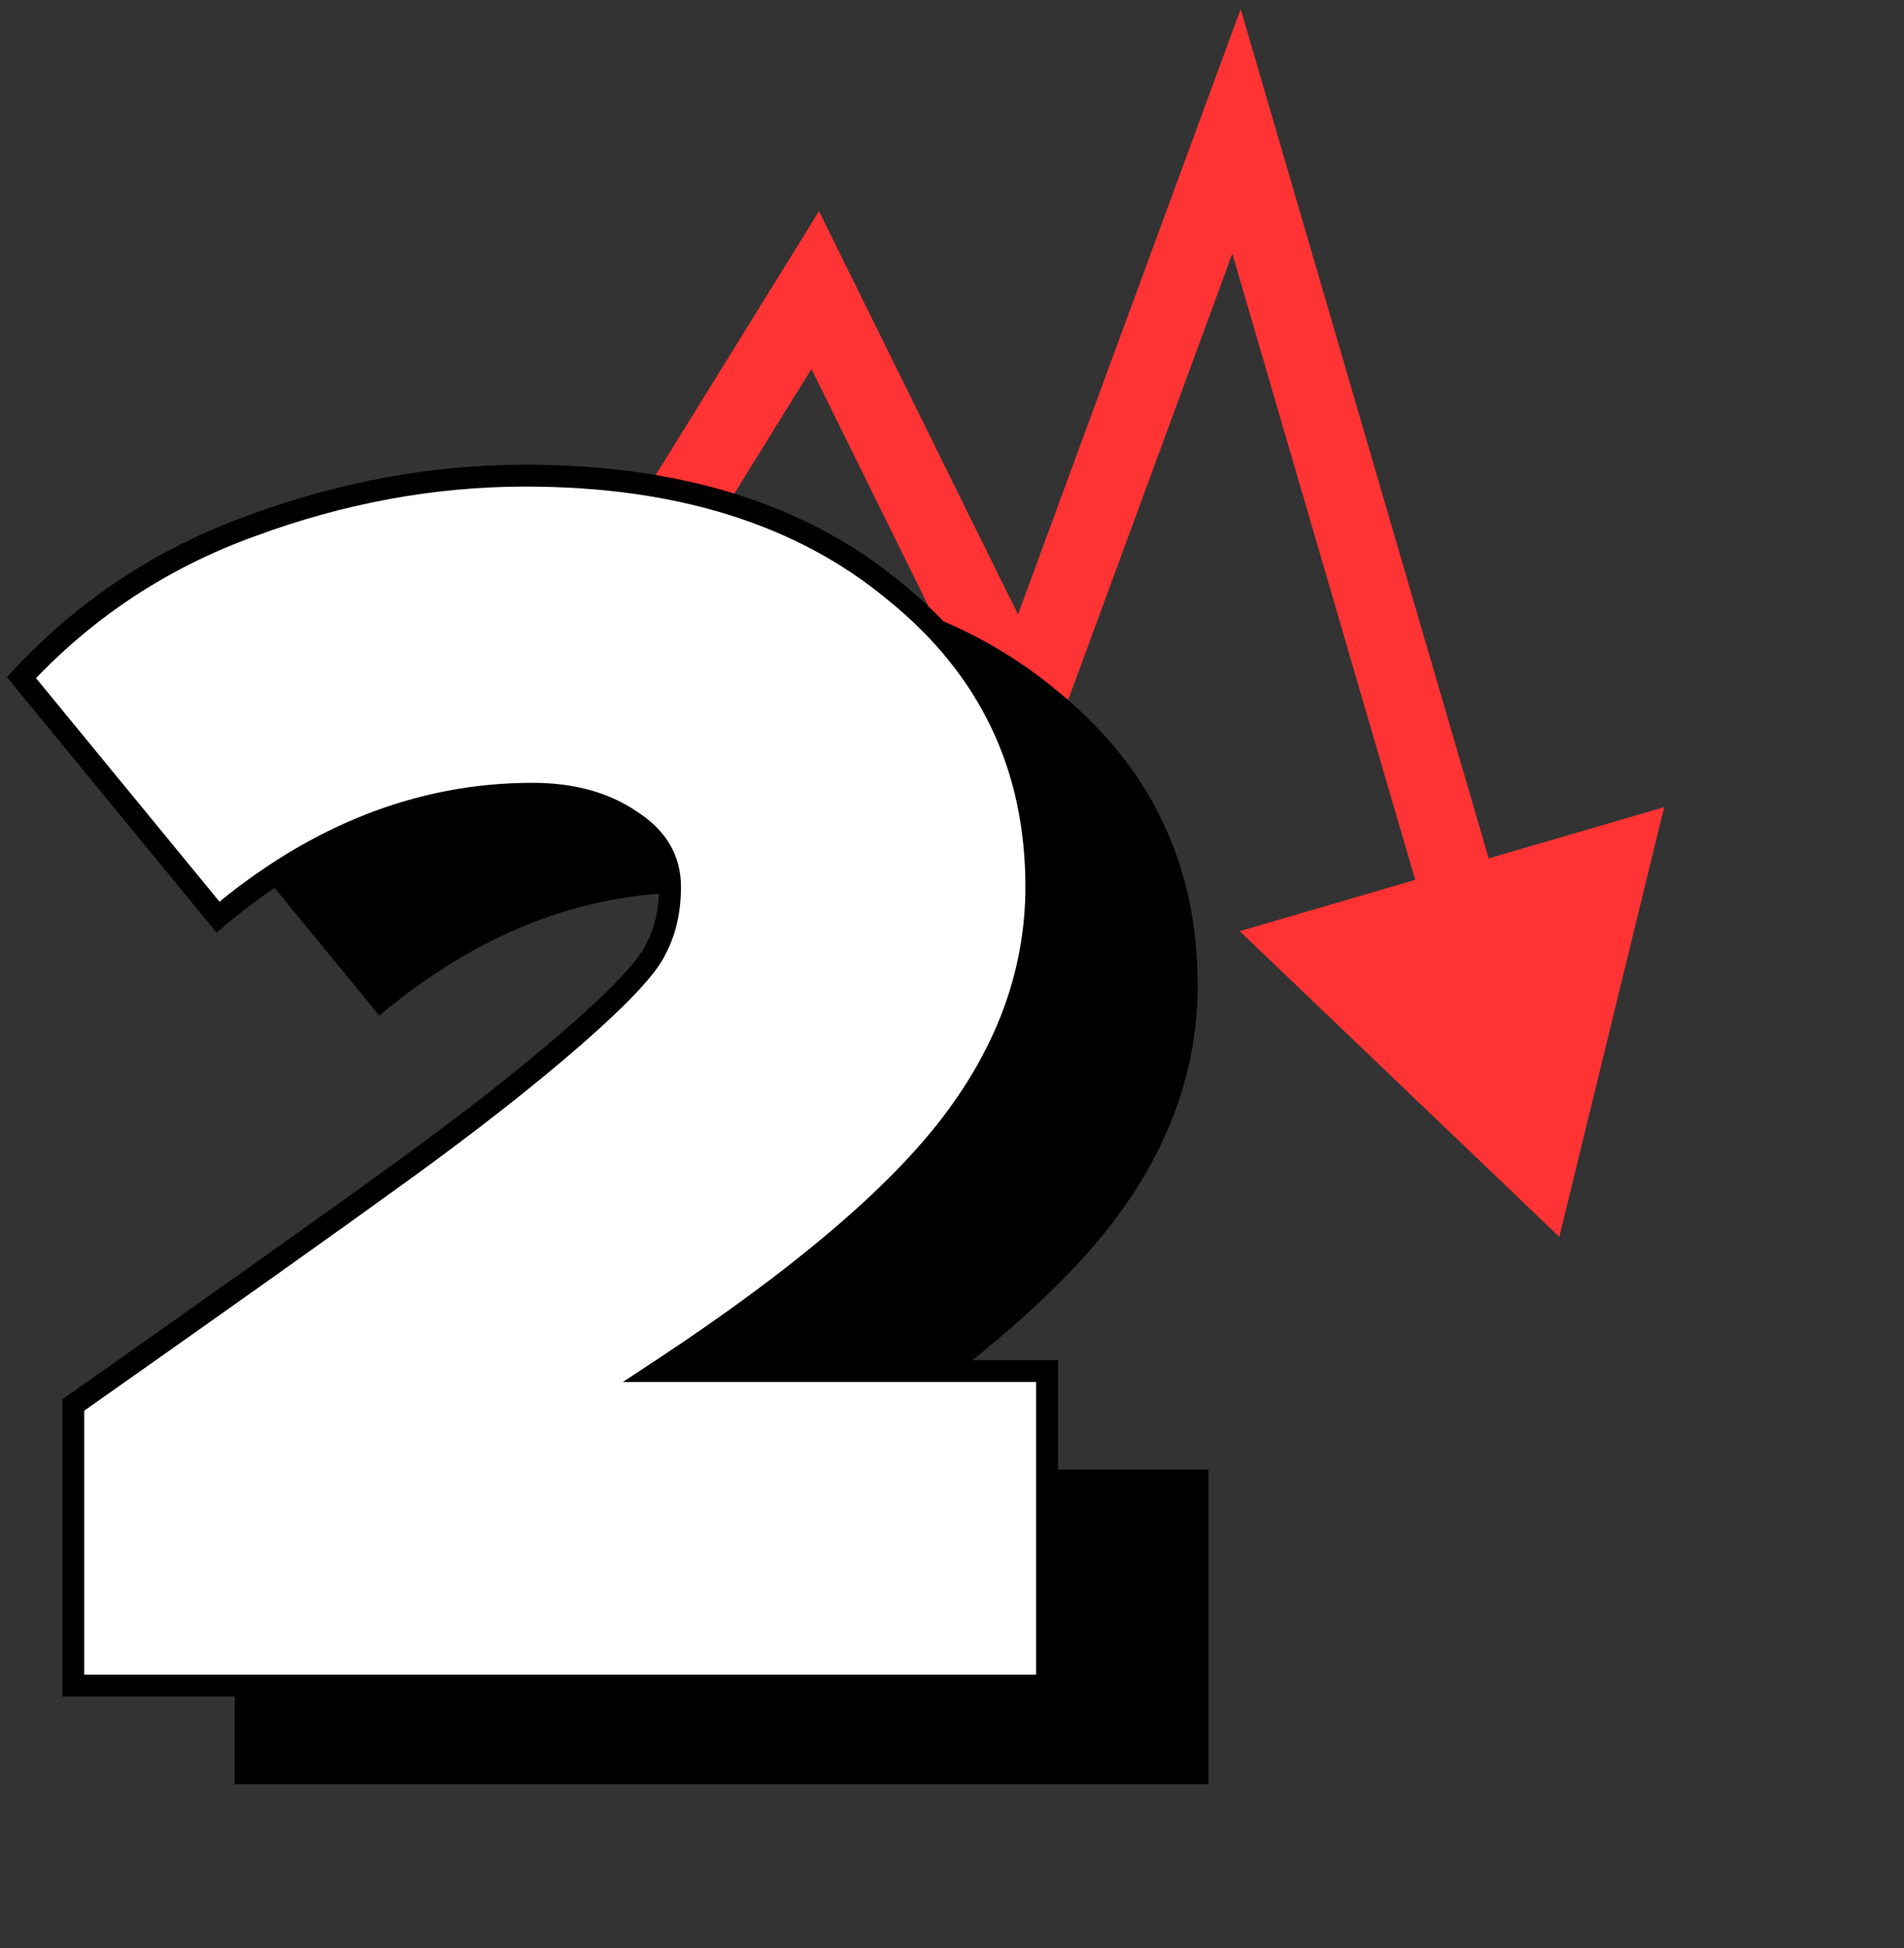 <svg width="174" height="178" viewBox="0 0 174 178" fill="none" xmlns="http://www.w3.org/2000/svg">
<rect x="0" y="0" width="174" height="178" fill="#333333" stroke="none"/>
<path d="M74.5 26.5L77.639 24.951L74.846 19.292L71.524 24.658L74.5 26.5ZM93.5 65L90.361 66.549L93.969 73.86L96.785 66.209L93.5 65ZM113 12L116.36 11.019L113.382 0.825L109.715 10.791L113 12ZM142.5 113L152.084 73.738L113.29 85.069L142.5 113ZM57.976 59.842L77.476 28.342L71.524 24.658L52.024 56.158L57.976 59.842ZM71.361 28.049L90.361 66.549L96.639 63.451L77.639 24.951L71.361 28.049ZM96.785 66.209L116.285 13.209L109.715 10.791L90.215 63.791L96.785 66.209ZM109.64 12.981L130.309 83.745L137.028 81.782L116.36 11.019L109.64 12.981Z" fill="#FF3333"/>
<path d="M110.434 163H21.442V137.364C35.049 127.784 45.01 120.708 51.324 116.136C57.638 111.564 62.917 107.427 67.163 103.726C71.408 100.025 73.912 97.358 74.674 95.725C75.545 94.092 75.98 92.187 75.98 90.01C75.98 87.506 74.783 85.492 72.388 83.968C69.993 82.335 66.999 81.519 63.407 81.519C53.174 81.519 43.595 85.275 34.668 92.786L16.706 70.905C22.585 64.591 29.606 59.965 37.771 57.026C46.044 53.978 54.372 52.454 62.754 52.454C76.797 52.454 88.064 55.992 96.555 63.068C105.154 70.034 109.454 79.015 109.454 90.01C109.454 97.63 106.896 104.815 101.78 111.564C96.663 118.313 87.737 125.879 75.001 134.261H110.434V163Z" fill="black"/>
<path d="M95.687 154H6.695V128.364C20.302 118.784 30.263 111.708 36.577 107.136C42.89 102.564 48.17 98.427 52.416 94.726C56.661 91.025 59.165 88.358 59.927 86.725C60.798 85.092 61.233 83.187 61.233 81.01C61.233 78.506 60.036 76.492 57.641 74.968C55.246 73.335 52.252 72.519 48.66 72.519C38.427 72.519 28.848 76.275 19.921 83.786L1.959 61.905C7.838 55.592 14.859 50.965 23.024 48.026C31.297 44.978 39.625 43.454 48.007 43.454C62.05 43.454 73.317 46.992 81.808 54.068C90.407 61.034 94.707 70.015 94.707 81.01C94.707 88.63 92.149 95.815 87.033 102.564C81.916 109.313 72.99 116.879 60.253 125.261H95.687V154Z" fill="white"/>
<path d="M95.687 154V155H96.687V154H95.687ZM6.695 154H5.695V155H6.695V154ZM6.695 128.364L6.119 127.546L5.695 127.845V128.364H6.695ZM36.577 107.136L37.163 107.946L36.577 107.136ZM52.416 94.726L53.073 95.48L52.416 94.726ZM59.927 86.725L59.044 86.255L59.032 86.278L59.021 86.302L59.927 86.725ZM57.641 74.968L57.078 75.795L57.091 75.803L57.104 75.812L57.641 74.968ZM19.921 83.786L19.148 84.421L19.791 85.203L20.565 84.551L19.921 83.786ZM1.959 61.905L1.228 61.224L0.632 61.864L1.187 62.54L1.959 61.905ZM23.024 48.026L23.362 48.967L23.369 48.964L23.024 48.026ZM81.808 54.068L81.167 54.836L81.178 54.844L81.808 54.068ZM87.033 102.564L87.83 103.168L87.033 102.564ZM60.253 125.261L59.704 124.426L56.915 126.261H60.253V125.261ZM95.687 125.261H96.687V124.261H95.687V125.261ZM95.687 153H6.695V155H95.687V153ZM7.695 154V128.364H5.695V154H7.695ZM7.27 129.181C20.878 119.601 30.844 112.522 37.163 107.946L35.99 106.326C29.682 110.894 19.726 117.967 6.119 127.546L7.27 129.181ZM37.163 107.946C43.493 103.363 48.798 99.207 53.073 95.48L51.758 93.972C47.542 97.648 42.288 101.766 35.99 106.326L37.163 107.946ZM53.073 95.48C55.209 93.618 56.923 92.002 58.207 90.635C59.472 89.286 60.382 88.116 60.833 87.148L59.021 86.302C58.71 86.968 57.986 87.947 56.748 89.266C55.528 90.566 53.868 92.133 51.758 93.972L53.073 95.48ZM60.809 87.196C61.77 85.394 62.233 83.322 62.233 81.01H60.233C60.233 83.052 59.826 84.79 59.044 86.255L60.809 87.196ZM62.233 81.01C62.233 78.114 60.816 75.803 58.178 74.125L57.104 75.812C59.256 77.181 60.233 78.899 60.233 81.01H62.233ZM58.204 74.142C55.607 72.371 52.405 71.519 48.66 71.519V73.519C52.1 73.519 54.885 74.299 57.078 75.795L58.204 74.142ZM48.66 71.519C38.159 71.519 28.357 75.38 19.277 83.021L20.565 84.551C29.338 77.169 38.696 73.519 48.66 73.519V71.519ZM20.694 83.151L2.732 61.271L1.187 62.54L19.148 84.421L20.694 83.151ZM2.691 62.587C8.461 56.39 15.347 51.852 23.362 48.967L22.685 47.085C14.372 50.078 7.215 54.793 1.228 61.224L2.691 62.587ZM23.369 48.964C31.538 45.955 39.749 44.454 48.007 44.454V42.454C39.501 42.454 31.056 44.001 22.678 47.087L23.369 48.964ZM48.007 44.454C61.88 44.454 72.9 47.946 81.167 54.836L82.448 53.299C73.733 46.037 62.219 42.454 48.007 42.454V44.454ZM81.178 54.844C89.545 61.623 93.707 70.319 93.707 81.01H95.707C95.707 69.711 91.269 60.446 82.437 53.29L81.178 54.844ZM93.707 81.01C93.707 88.388 91.236 95.364 86.236 101.96L87.83 103.168C93.062 96.266 95.707 88.873 95.707 81.01H93.707ZM86.236 101.96C81.222 108.573 72.409 116.065 59.704 124.426L60.803 126.097C73.571 117.694 82.61 110.053 87.83 103.168L86.236 101.96ZM60.253 126.261H95.687V124.261H60.253V126.261ZM94.687 125.261V154H96.687V125.261H94.687Z" fill="black"/>
</svg>
